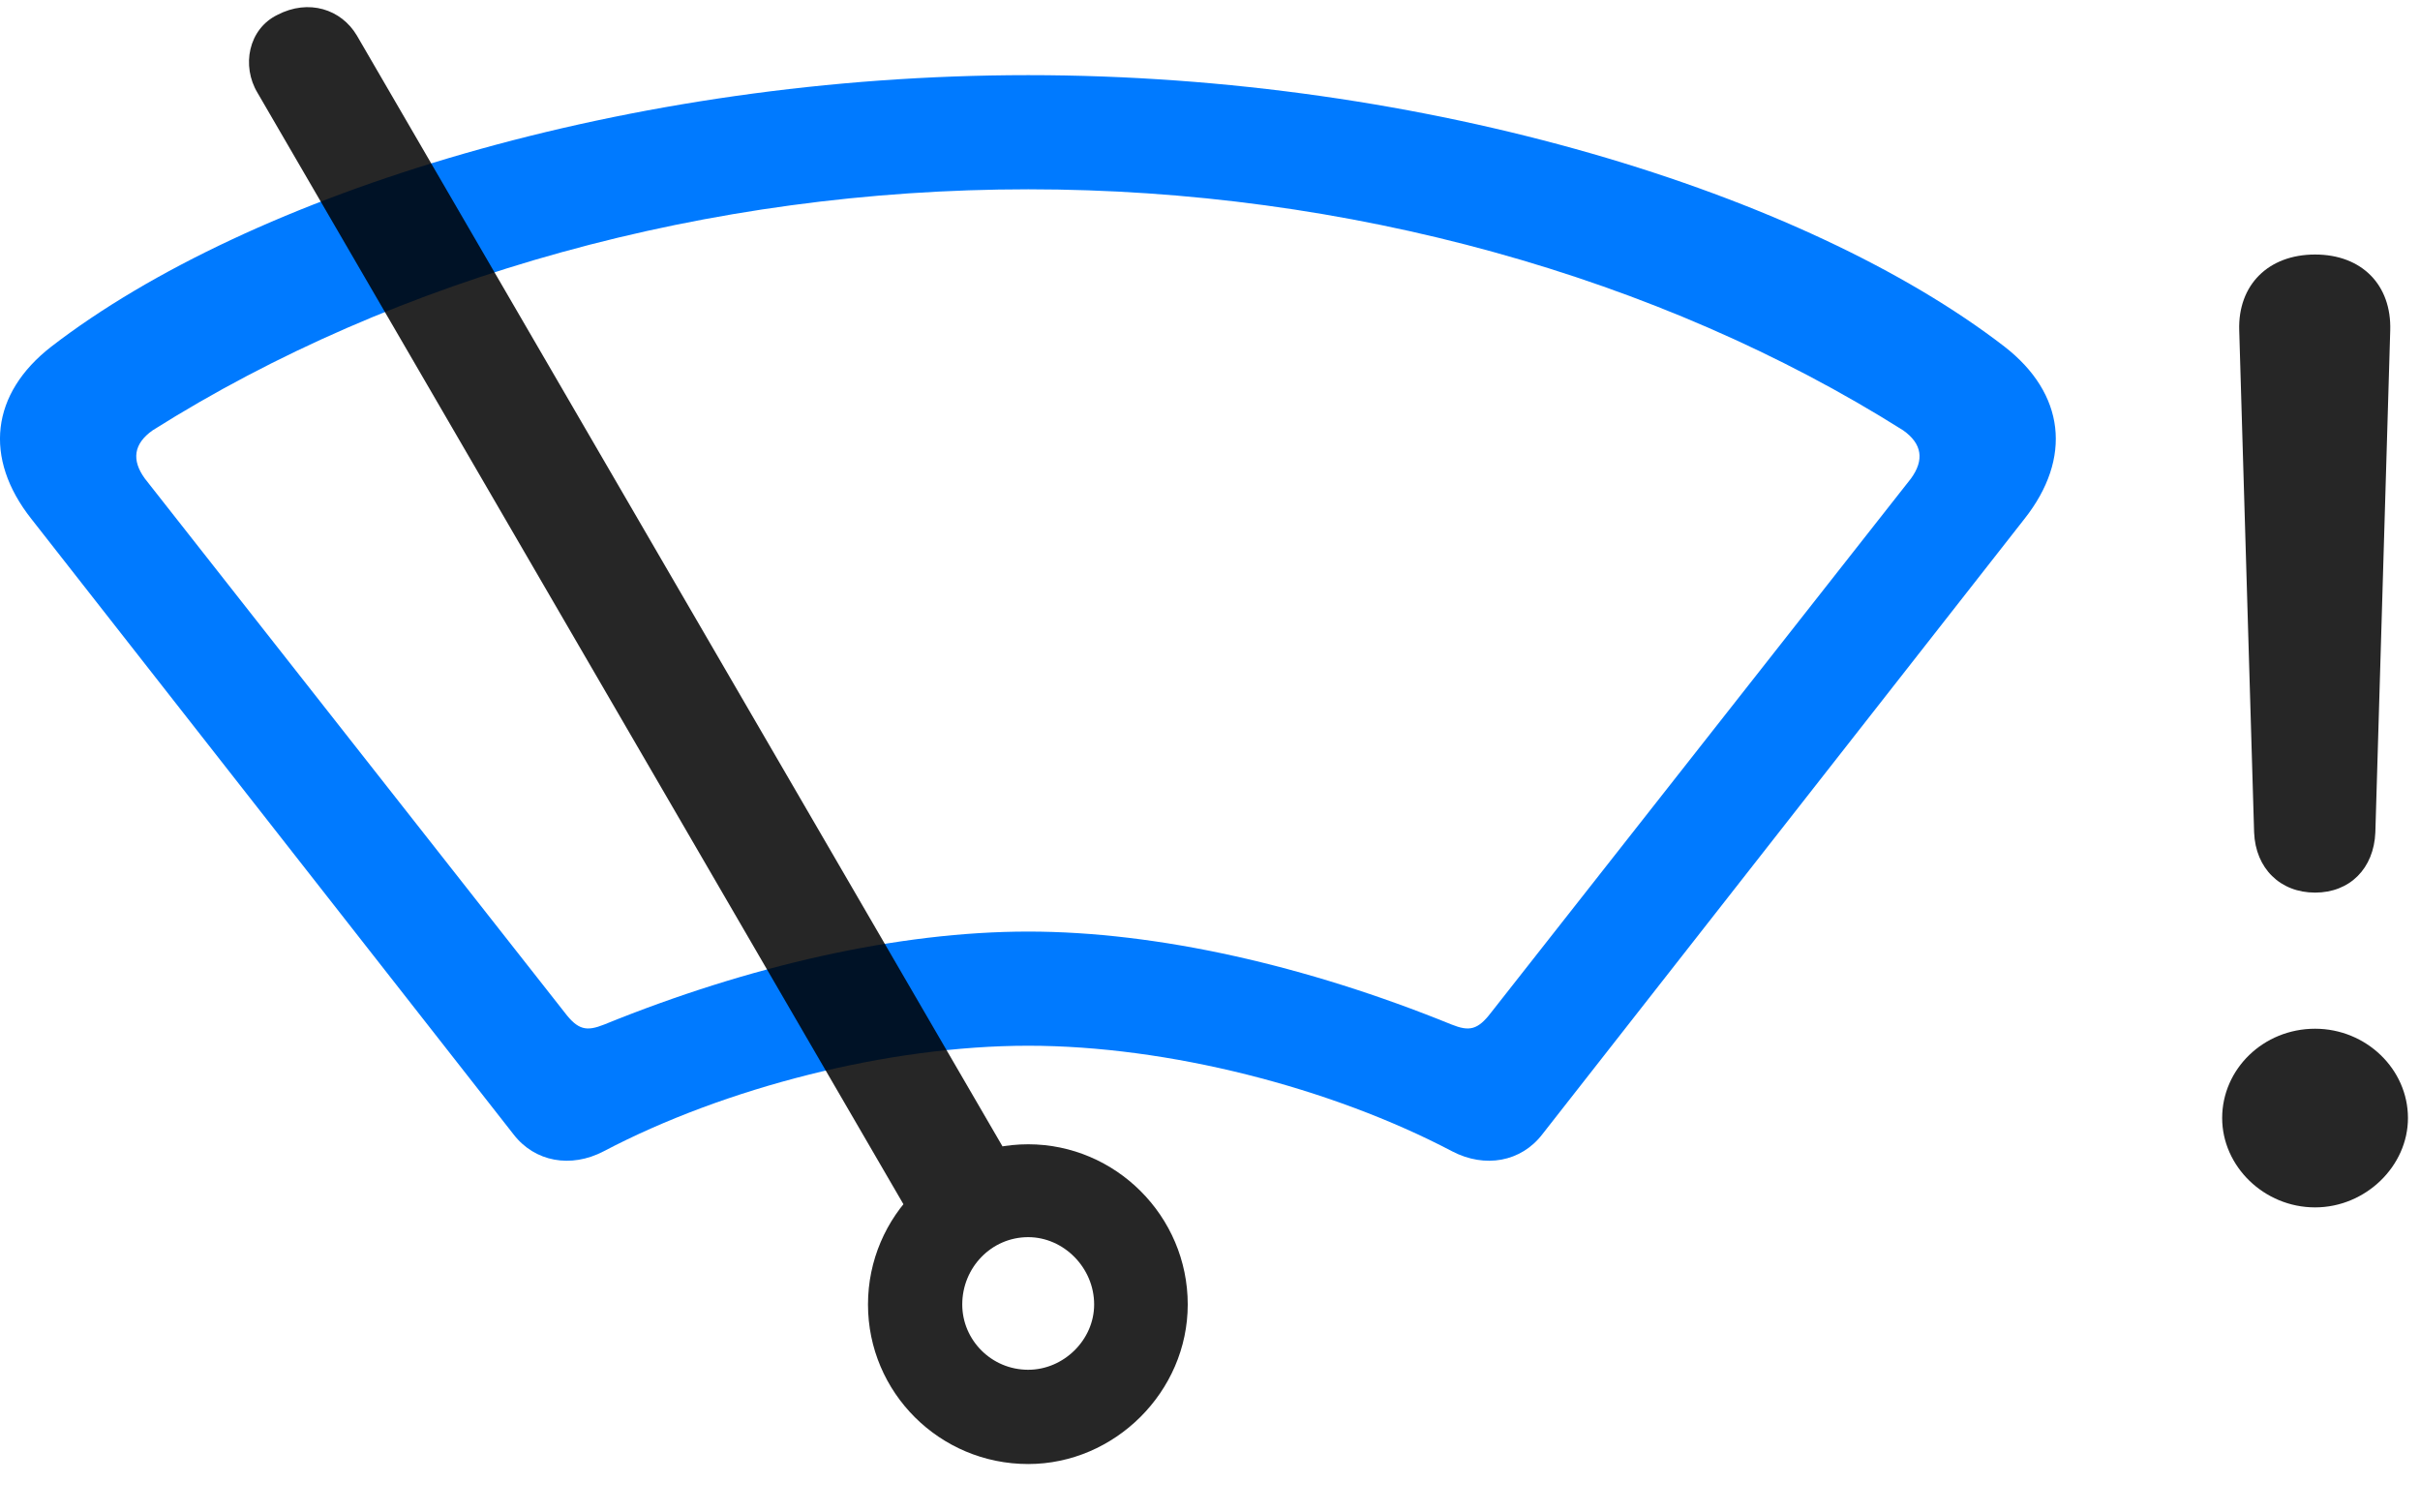 <svg width="40" height="25" viewBox="0 0 40 25" fill="none" xmlns="http://www.w3.org/2000/svg">
<path d="M38.266 19.957C39.098 19.957 39.801 19.277 39.801 18.48C39.801 17.672 39.109 17.004 38.266 17.004C37.41 17.004 36.73 17.672 36.73 18.48C36.73 19.277 37.422 19.957 38.266 19.957ZM38.266 14.754C38.84 14.754 39.238 14.355 39.262 13.758L39.508 5.461C39.531 4.711 39.039 4.207 38.266 4.207C37.492 4.207 36.988 4.711 37.012 5.461L37.258 13.758C37.281 14.355 37.691 14.754 38.266 14.754Z" fill="black" fill-opacity="0.85"/>
<path d="M16.996 17.285C19.304 17.285 22 17.977 24.004 19.031C24.543 19.312 25.14 19.207 25.492 18.75L33.461 8.578C34.258 7.57 34.129 6.504 33.133 5.73C29.851 3.199 23.582 1.242 16.996 1.242C10.398 1.242 4.129 3.199 0.847 5.73C-0.149 6.504 -0.278 7.57 0.519 8.578L8.488 18.75C8.84 19.207 9.437 19.312 9.976 19.031C11.98 17.977 14.687 17.285 16.996 17.285ZM16.996 15.398C14.851 15.398 12.379 15.961 9.988 16.934C9.695 17.051 9.554 17.027 9.332 16.734L2.394 7.91C2.172 7.605 2.207 7.336 2.523 7.113C6.554 4.57 11.711 3.129 16.996 3.129C22.269 3.129 27.425 4.57 31.457 7.113C31.773 7.336 31.808 7.605 31.586 7.91L24.648 16.734C24.425 17.027 24.285 17.051 23.992 16.934C21.601 15.961 19.129 15.398 16.996 15.398Z" fill="#007AFF"/>
<path d="M16.995 24.199C18.425 24.199 19.632 23.004 19.632 21.562C19.632 20.098 18.437 18.914 16.995 18.914C15.542 18.914 14.347 20.098 14.347 21.562C14.347 23.016 15.53 24.199 16.995 24.199ZM16.995 22.641C16.386 22.641 15.905 22.148 15.905 21.562C15.905 20.953 16.386 20.449 16.995 20.449C17.581 20.449 18.085 20.953 18.085 21.562C18.085 22.148 17.581 22.641 16.995 22.641ZM15.249 20.449L16.925 19.559L5.898 0.586C5.64 0.152 5.101 -0.023 4.585 0.246C4.105 0.48 3.988 1.09 4.257 1.535L15.249 20.449Z" fill="black" fill-opacity="0.85"/>
</svg>
